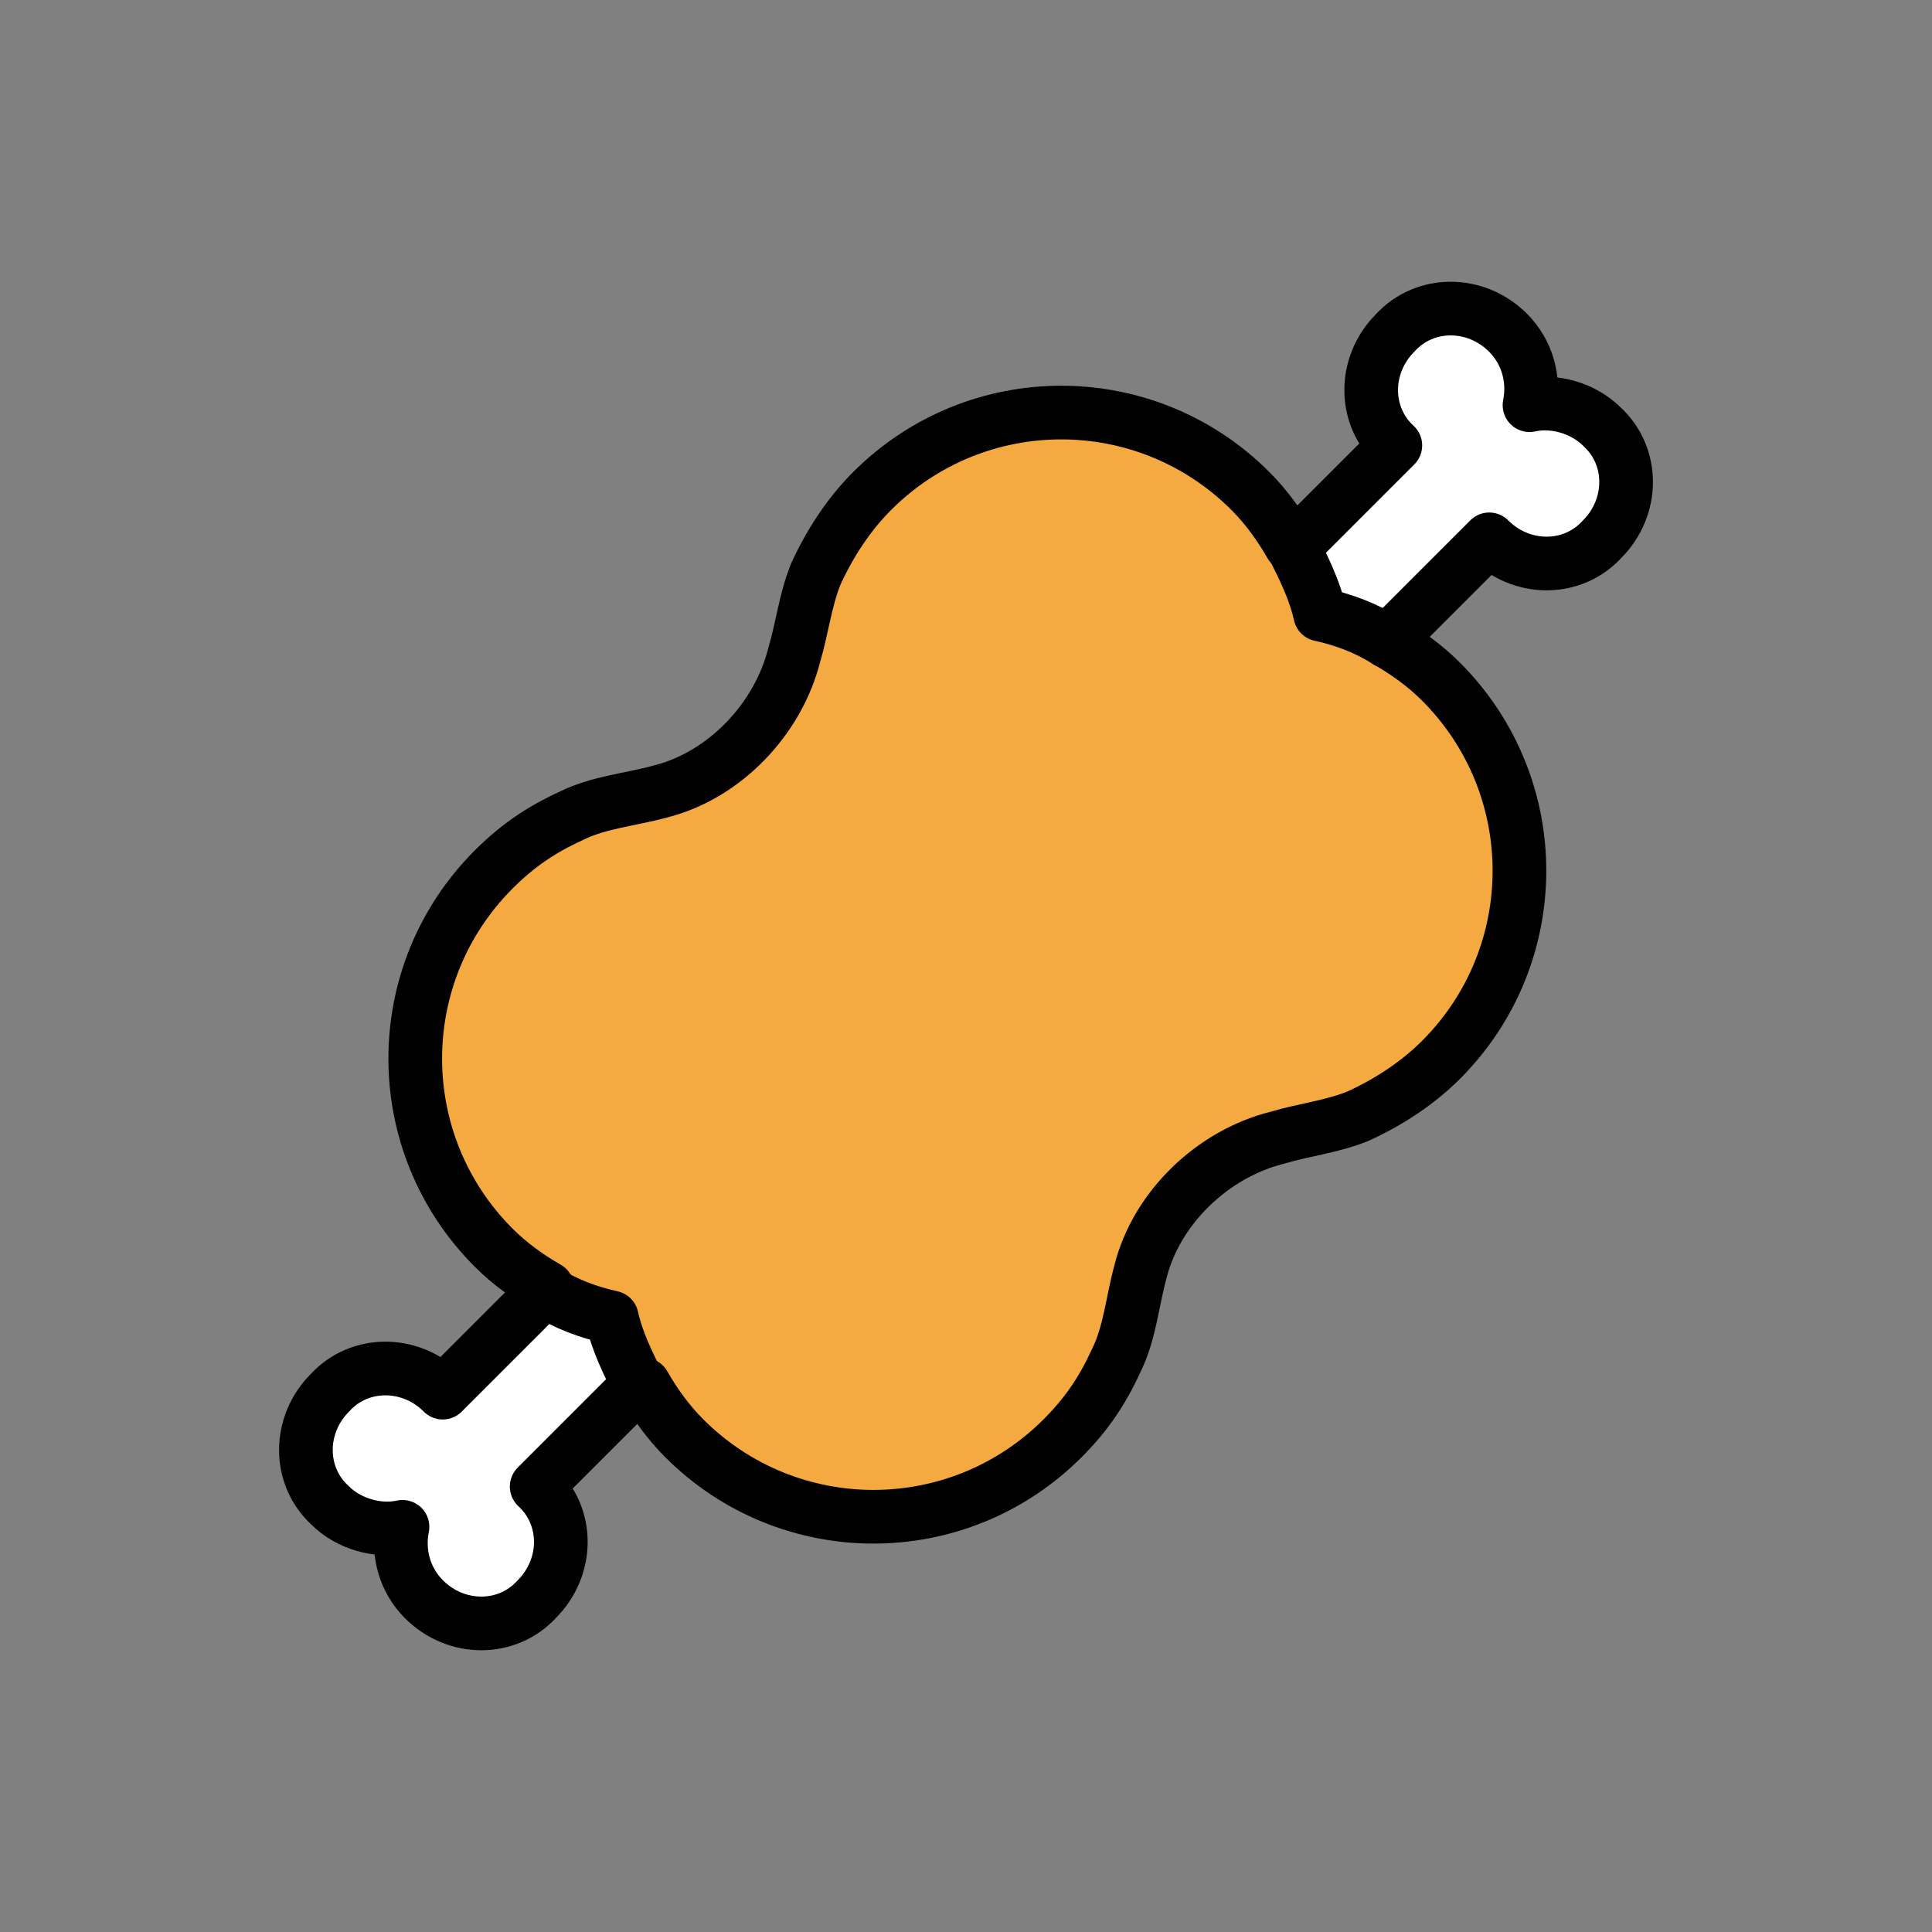 <?xml version="1.0" encoding="utf-8"?>
<!-- Generator: Adobe Illustrator 21.1.0, SVG Export Plug-In . SVG Version: 6.00 Build 0)  -->
<svg version="1.1" id="Ebene_3" xmlns="http://www.w3.org/2000/svg" xmlns:xlink="http://www.w3.org/1999/xlink" x="0px" y="0px"
	 viewBox="0 0 72 72" enable-background="new 0 0 72 72" xml:space="preserve">
<rect x="0" y="0" width="72" height="72" fill="#808080" stroke="none"/>
<g>
	<path fill="#F4A941" d="M51.7,23.9c0.7,0.4,1.4,0.9,2,1.5c3.9,3.9,3.9,10.2,0,14.1c-0.9,0.9-2,1.6-3.1,2.1c-1,0.4-2,0.5-3,0.8
		c-2.4,0.6-4.5,2.6-5.1,5c-0.3,1.1-0.4,2.3-0.9,3.3c-0.5,1.1-1.1,2-2,2.9c-3.9,3.9-10.2,3.9-14.1,0c-0.6-0.6-1.1-1.3-1.5-2
		c-0.5-0.8-0.8-1.6-1-2.5c-0.9-0.2-1.7-0.6-2.5-1c-0.7-0.4-1.4-0.9-2-1.5c-3.9-3.9-3.9-10.2,0-14.1c0.9-0.9,1.9-1.5,2.9-2
		c1.1-0.5,2.2-0.6,3.3-0.9c2.4-0.6,4.4-2.7,5-5.1c0.3-1,0.4-2,0.8-3c0.5-1.1,1.2-2.2,2.1-3.1c3.9-3.9,10.2-3.9,14.1,0
		c0.6,0.6,1.1,1.3,1.5,2c0.5,0.8,0.8,1.6,1,2.5C50.1,23,50.9,23.4,51.7,23.9z"/>
	<path fill="#FFFFFF" d="M20.3,48.1l-3.8,3.8c-1.2-1.2-3.1-1.2-4.2,0c-1.2,1.2-1.2,3.1,0,4.2c0.7,0.7,1.8,1,2.7,0.8
		c-0.2,1,0.1,2,0.8,2.7c1.2,1.2,3.1,1.2,4.2,0c1.2-1.2,1.2-3.1,0-4.2l3.8-3.8"/>
	<path fill="#FFFFFF" d="M51.7,23.9l3.8-3.8c1.2,1.2,3.1,1.2,4.2,0c1.2-1.2,1.2-3.1,0-4.2c-0.7-0.7-1.8-1-2.7-0.8
		c0.2-1-0.1-2-0.8-2.7c-1.2-1.2-3.1-1.2-4.2,0c-1.2,1.2-1.2,3.1,0,4.2l-3.8,3.8"/>
	<path fill="none" stroke="#000000" stroke-width="2" stroke-linecap="round" stroke-linejoin="round" stroke-miterlimit="10" d="
		M20.3,48.1l-3.8,3.8c-1.2-1.2-3.1-1.2-4.2,0c-1.2,1.2-1.2,3.1,0,4.2c0.7,0.7,1.8,1,2.7,0.8c-0.2,1,0.1,2,0.8,2.7
		c1.2,1.2,3.1,1.2,4.2,0c1.2-1.2,1.2-3.1,0-4.2l3.8-3.8"/>
	<path fill="none" stroke="#000000" stroke-width="2" stroke-linecap="round" stroke-linejoin="round" stroke-miterlimit="10" d="
		M20.3,48.1c0.8,0.5,1.6,0.8,2.5,1c0.2,0.9,0.6,1.7,1,2.5"/>
	<g>
		<path fill="none" stroke="#000000" stroke-width="2" stroke-linecap="round" stroke-linejoin="round" stroke-miterlimit="10" d="
			M51.7,23.9l3.8-3.8c1.2,1.2,3.1,1.2,4.2,0c1.2-1.2,1.2-3.1,0-4.2c-0.7-0.7-1.8-1-2.7-0.8c0.2-1-0.1-2-0.8-2.7
			c-1.2-1.2-3.1-1.2-4.2,0c-1.2,1.2-1.2,3.1,0,4.2l-3.8,3.8"/>
		<path fill="none" stroke="#000000" stroke-width="2" stroke-linecap="round" stroke-linejoin="round" stroke-miterlimit="10" d="
			M48.1,20.3c-0.4-0.7-0.9-1.4-1.5-2c-3.9-3.9-10.2-3.9-14.1,0c-0.9,0.9-1.6,2-2.1,3.1c-0.4,1-0.5,2-0.8,3c-0.6,2.4-2.6,4.5-5,5.1
			c-1.1,0.3-2.3,0.4-3.3,0.9c-1.1,0.5-2,1.1-2.9,2c-3.9,3.9-3.9,10.2,0,14.1c0.6,0.6,1.3,1.1,2,1.5"/>
		<path fill="none" stroke="#000000" stroke-width="2" stroke-linecap="round" stroke-linejoin="round" stroke-miterlimit="10" d="
			M51.7,23.9c-0.8-0.5-1.6-0.8-2.5-1c-0.2-0.9-0.6-1.7-1-2.5"/>
		<path fill="none" stroke="#000000" stroke-width="2" stroke-linecap="round" stroke-linejoin="round" stroke-miterlimit="10" d="
			M51.7,23.9c0.7,0.4,1.4,0.9,2,1.5c3.9,3.9,3.9,10.2,0,14.1c-0.9,0.9-2,1.6-3.1,2.1c-1,0.4-2,0.5-3,0.8c-2.4,0.6-4.5,2.6-5.1,5
			c-0.3,1.1-0.4,2.3-0.9,3.3c-0.5,1.1-1.1,2-2,2.9c-3.9,3.9-10.2,3.9-14.1,0c-0.6-0.6-1.1-1.3-1.5-2"/>
	</g>
</g>
</svg>
